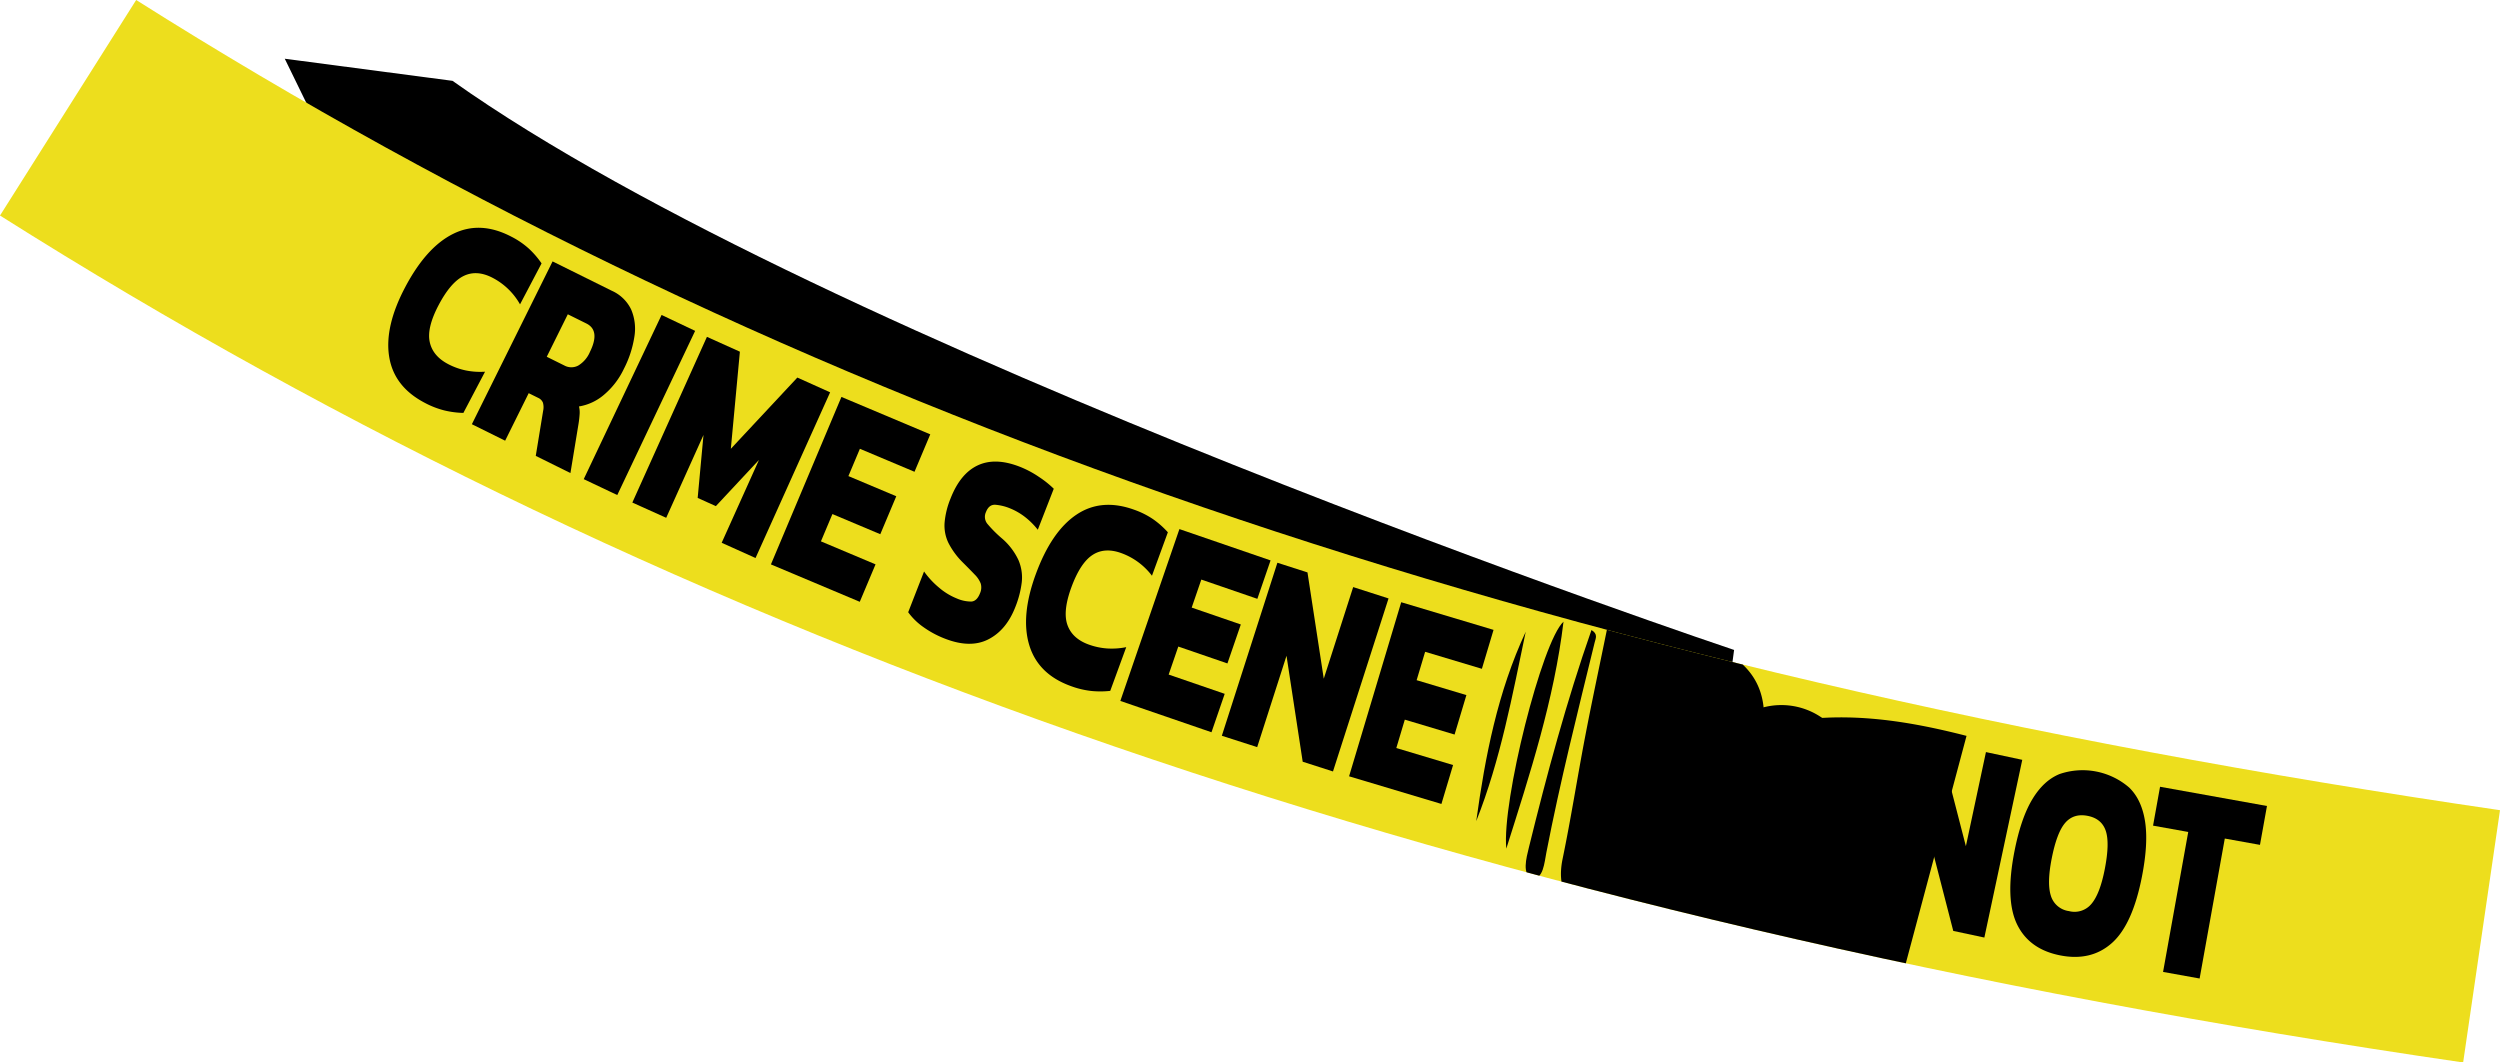 <svg id="Group_1136" data-name="Group 1136" xmlns="http://www.w3.org/2000/svg" xmlns:xlink="http://www.w3.org/1999/xlink" width="957.573" height="406.956" viewBox="0 0 957.573 406.956">
  <defs>
    <clipPath id="clip-path">
      <path id="Path_1840" data-name="Path 1840" d="M7464.213,324.371c-381.614-55.757-681.4-158.837-943.454-324.4l52.159-82.557c250.093,158.007,537.795,256.616,905.414,310.328Z" transform="translate(-6520.759 82.585)" fill="none"/>
    </clipPath>
  </defs>
  <path id="Path_1818" data-name="Path 1818" d="M6695.975-51.233c143.088,101.546,490.879,217.985,490.879,217.985l-4.686,35.112L6684.505,48.427,6631.72-59.7Z" transform="translate(-6522.647 82.196)"/>
  <g id="Group_1135" data-name="Group 1135">
    <g id="Group_1134" data-name="Group 1134" clip-path="url(#clip-path)">
      <g id="Group_1133" data-name="Group 1133">
        <g id="Group_1130" data-name="Group 1130">
          <path id="Path_1819" data-name="Path 1819" d="M7464.213,324.371c-381.614-55.757-681.4-158.837-943.454-324.4l52.159-82.557c250.093,158.007,537.795,256.616,905.414,310.328Z" transform="translate(-6520.759 82.585)" fill="#edde1d"/>
        </g>
        <g id="Group_1131" data-name="Group 1131" transform="translate(148.717 87.242)">
          <path id="Path_1820" data-name="Path 1820" d="M6685.946,73.17q-11.717-6.163-13.55-17.63t6.066-26.483q8.15-15.5,18.528-20.6t22.3,1.165A30.718,30.718,0,0,1,6726,14.251a33.08,33.08,0,0,1,4.768,5.561l-8.25,15.687a25.63,25.63,0,0,0-10.408-10.115q-6.094-3.206-11.127-.785t-9.663,11.22q-4.529,8.609-3.4,14.025t7.018,8.515a25.874,25.874,0,0,0,6.714,2.432,27.961,27.961,0,0,0,7.468.509l-8.3,15.783a34.346,34.346,0,0,1-7.242-.94A32.948,32.948,0,0,1,6685.946,73.17Z" transform="translate(-6672.05 -6.167)"/>
          <path id="Path_1821" data-name="Path 1821" d="M6704.628,81.635l30.915-62.361L6758.25,30.53a14.947,14.947,0,0,1,7.385,7.16,18.709,18.709,0,0,1,1.253,10.332,40.111,40.111,0,0,1-4.041,12.411,29.364,29.364,0,0,1-7.7,9.995,19.457,19.457,0,0,1-9.487,4.4,9.643,9.643,0,0,1,.255,2.72,37.84,37.84,0,0,1-.436,3.946l-3.1,18.851L6729.1,93.765l2.831-17.295a6.338,6.338,0,0,0-.1-3.124,3.474,3.474,0,0,0-1.842-1.819l-3.594-1.78-9.024,18.2ZM6733.31,55.8l6.709,3.326a5.607,5.607,0,0,0,5.337.052,11.128,11.128,0,0,0,4.478-5.2q4.078-8.229-1.344-10.919l-7.116-3.528Z" transform="translate(-6672.604 -6.39)"/>
          <path id="Path_1822" data-name="Path 1822" d="M6748.213,103.031l29.82-62.89,12.852,6.095-29.822,62.889Z" transform="translate(-6673.346 -6.745)"/>
          <path id="Path_1823" data-name="Path 1823" d="M6767.155,112.139l28.57-63.468,12.625,5.684-3.47,37.2,25.476-27.289,12.556,5.651-28.57,63.467-12.969-5.838,14.284-31.734-16.51,17.695-6.968-3.137,2.23-24.122-14.285,31.734Z" transform="translate(-6673.668 -6.89)"/>
          <path id="Path_1824" data-name="Path 1824" d="M6821.155,136.229l27.009-64.147,34.025,14.327-6.038,14.343-20.918-8.808-4.4,10.459,18.338,7.721-6.123,14.542-18.338-7.72-4.4,10.458,20.917,8.808-6.039,14.344Z" transform="translate(-6674.587 -7.288)"/>
          <path id="Path_1825" data-name="Path 1825" d="M6888.726,165.1a37.085,37.085,0,0,1-8.26-4.433,24.669,24.669,0,0,1-5.823-5.69l6.078-15.61a32,32,0,0,0,5.717,6.169,24.4,24.4,0,0,0,6.752,4.135,13.763,13.763,0,0,0,5.655,1.216q2.131-.155,3.308-3.177a5.37,5.37,0,0,0,.272-3.723,9.933,9.933,0,0,0-2.311-3.45q-1.759-1.843-4.624-4.7a29.146,29.146,0,0,1-5.458-7.46,15.272,15.272,0,0,1-1.452-7.639,31.456,31.456,0,0,1,2.287-9.317q3.726-9.566,10.424-12.7t16.076.517a37.232,37.232,0,0,1,7.368,3.912,37.8,37.8,0,0,1,5.667,4.525l-6.116,15.712A28.381,28.381,0,0,0,6919,118.2a23.98,23.98,0,0,0-5.4-3.029,18.71,18.71,0,0,0-5.562-1.354q-2.462-.145-3.6,2.776a4.3,4.3,0,0,0,.436,4.4,46.1,46.1,0,0,0,5.506,5.565,24.772,24.772,0,0,1,6.5,8.444,16.879,16.879,0,0,1,1.258,8.551,37.741,37.741,0,0,1-2.451,9.425q-3.452,8.863-10.343,12.386T6888.726,165.1Z" transform="translate(-6675.497 -7.717)"/>
          <path id="Path_1826" data-name="Path 1826" d="M6937.56,183.483q-12.434-4.552-15.774-15.671t2.489-27.056q6.018-16.442,15.625-22.881t22.252-1.811a30.8,30.8,0,0,1,7.27,3.7,33.12,33.12,0,0,1,5.464,4.878l-6.091,16.645a25.638,25.638,0,0,0-11.662-8.64q-6.466-2.367-11.132.7t-8.084,12.405q-3.344,9.134-1.507,14.353t8.088,7.506a25.935,25.935,0,0,0,6.977,1.518,28.027,28.027,0,0,0,7.47-.49l-6.129,16.747a34.333,34.333,0,0,1-7.3.031A32.985,32.985,0,0,1,6937.56,183.483Z" transform="translate(-6676.278 -8.004)"/>
          <path id="Path_1827" data-name="Path 1827" d="M6957.312,189.4l22.625-65.823,34.914,12-5.058,14.718-21.463-7.378-3.69,10.732,18.817,6.468-5.13,14.922-18.816-6.467-3.689,10.731,21.464,7.378-5.06,14.717Z" transform="translate(-6676.904 -8.165)"/>
          <path id="Path_1828" data-name="Path 1828" d="M6996.859,202.966l21.279-66.27,11.525,3.7,6.237,40.71,11.267-35.091,13.542,4.349-21.278,66.269-11.6-3.724-6.2-40.584L7010.4,207.314Z" transform="translate(-6677.577 -8.388)"/>
          <path id="Path_1829" data-name="Path 1829" d="M7046.439,218.754l19.968-66.676,35.367,10.592-4.465,14.909-21.742-6.511-3.256,10.872,19.061,5.707-4.526,15.116-19.061-5.708-3.254,10.872,21.74,6.51-4.464,14.909Z" transform="translate(-6678.419 -8.65)"/>
          <path id="Path_1830" data-name="Path 1830" d="M7131.835,243.344l17.474-67.373,21.092,5.47a22.627,22.627,0,0,1,11.494,6.61q4.244,4.73,5.013,12.913t-2.432,20.528q-4.506,17.366-12.5,23.777t-19.052,3.544Zm17.674-11.494,5.567,1.443a11.378,11.378,0,0,0,6.15.088q2.711-.8,4.973-4.4t4.216-11.132a47.966,47.966,0,0,0,1.891-11.959q-.065-4.426-1.987-6.656a10.668,10.668,0,0,0-5.584-3.179l-5.565-1.444Z" transform="translate(-6679.873 -9.056)"/>
          <path id="Path_1831" data-name="Path 1831" d="M7204.068,262.7q-11.775-2.809-16.038-12.493t.1-27.975q3.009-12.616,7.649-19.675t10.888-9.291a27.28,27.28,0,0,1,26.418,6.3q4.57,4.814,5.521,13.206t-2.055,21.009q-4.363,18.292-12.574,25T7204.068,262.7Zm4.012-16.821a8.391,8.391,0,0,0,8.706-2.423q3.4-3.688,5.64-13.043,2.381-9.987.98-14.71t-6.7-5.986q-5.3-1.265-8.68,2.318t-5.765,13.568q-2.235,9.359-.856,14.184A8.393,8.393,0,0,0,7208.08,245.879Z" transform="translate(-6680.793 -9.33)"/>
          <path id="Path_1832" data-name="Path 1832" d="M7249.5,272.078l14.514-68.073,11.838,2.524,10.295,39.878,7.686-36.043,13.91,2.966L7293.226,281.4l-11.912-2.54L7271.07,239.1l-7.661,35.939Z" transform="translate(-6681.875 -9.533)"/>
          <path id="Path_1833" data-name="Path 1833" d="M7323.265,288.473q-11.881-2.318-16.542-11.816t-1.059-27.955q2.484-12.729,6.826-19.975t10.493-9.735a27.276,27.276,0,0,1,26.658,5.2q4.766,4.62,6.065,12.965t-1.183,21.076q-3.6,18.459-11.527,25.5T7323.265,288.473Zm3.311-16.972a8.394,8.394,0,0,0,8.6-2.783q3.251-3.826,5.094-13.266,1.965-10.077.369-14.738t-6.941-5.7q-5.347-1.042-8.577,2.677t-5.2,13.8q-1.842,9.443-.267,14.208A8.394,8.394,0,0,0,7326.576,271.5Z" transform="translate(-6682.804 -9.762)"/>
          <path id="Path_1834" data-name="Path 1834" d="M7363.551,294.909l9.641-53.611-13.477-2.423,2.679-14.892,40.952,7.365-2.678,14.892-13.477-2.423-9.642,53.61Z" transform="translate(-6683.75 -9.873)"/>
        </g>
        <g id="Group_1132" data-name="Group 1132" transform="translate(565.439 231.024)">
          <path id="Path_1835" data-name="Path 1835" d="M7205.326,249.21a1.818,1.818,0,0,0,.563-.72Z" transform="translate(-7097.845 -154.073)"/>
          <path id="Path_1836" data-name="Path 1836" d="M7129.019,255.06c-.323,7.236,2.606,12.906,9.12,17.475,13.577,9.529,26.274,20.59,39.748,30.42,14.519,10.594,29.641,20.449,45.792,28.372,3.809,1.869,8.106,3.945,12.455,3.878,4.416-.067,8.466-.653,12.931.231l35.282-132.16c-23.811-6.135-47.812-9.779-72.3-4.641-4.726.991-5.137-1.652-5.312-4.783-.616-10.963-6.409-18.252-15.8-23.352-6.852-3.722-13.5-7.831-20.192-11.835-4.457-2.665-10.913-7.258-16.451-6.019a8.671,8.671,0,0,0-4.866,3.342,17.06,17.06,0,0,0-2.918,7.063c-2.755,13.523-5.66,27.016-8.254,40.57-2.983,15.586-5.417,31.282-8.634,46.818A29.175,29.175,0,0,0,7129.019,255.06Z" transform="translate(-7096.546 -152.438)"/>
          <path id="Path_1837" data-name="Path 1837" d="M7107.7,246.593c9.019-28.532,18.329-57.029,21.91-86.934C7121.365,167.176,7105.922,228.672,7107.7,246.593Z" transform="translate(-7096.181 -152.561)"/>
          <path id="Path_1838" data-name="Path 1838" d="M7141.7,167.57c.348-1.426,1.34-3.115-1.25-4.656-9.581,27.407-17.053,55.233-23.953,83.223-1.019,4.131-2.749,10.648,1.32,11.625,4.1.985,4.632-5.861,5.36-9.618C7128.425,221.069,7135.17,194.347,7141.7,167.57Z" transform="translate(-7096.312 -152.617)"/>
          <path id="Path_1839" data-name="Path 1839" d="M7095.985,236.125c9.3-23.423,13.823-48.126,18.961-72.556C7104.193,186.662,7099.427,211.218,7095.985,236.125Z" transform="translate(-7095.985 -152.628)"/>
        </g>
      </g>
    </g>
  </g>
</svg>
